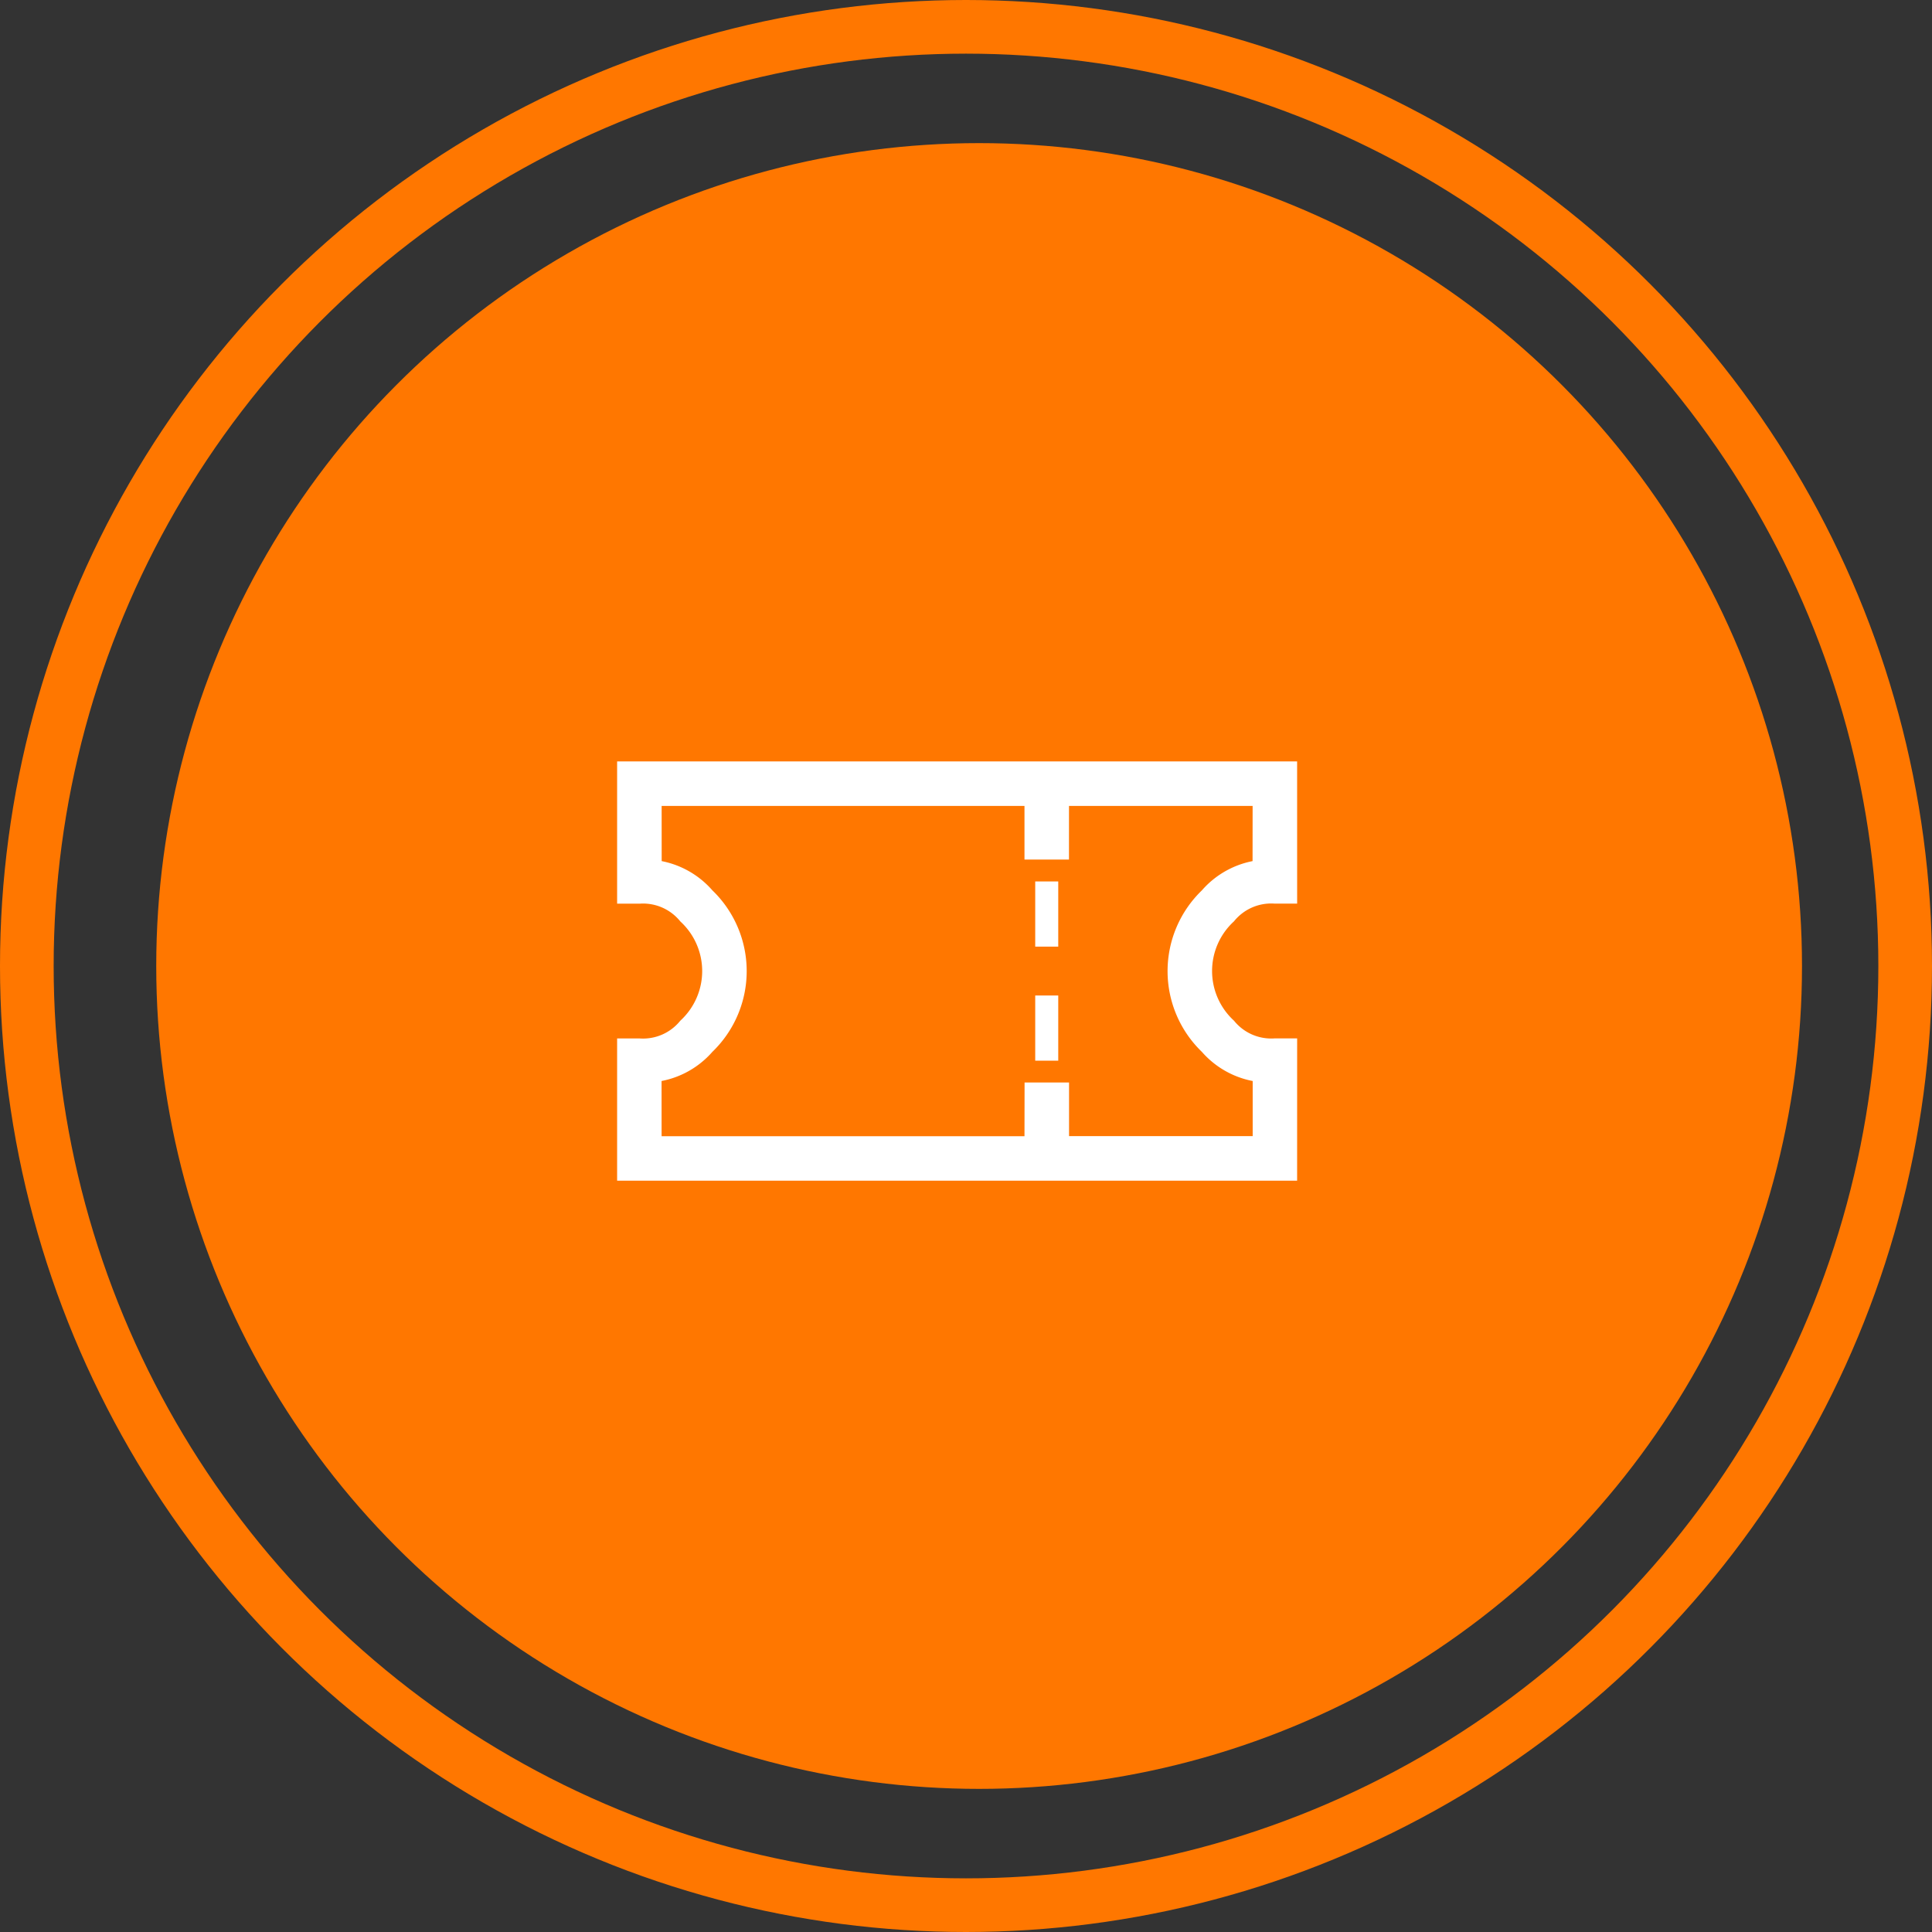 <svg xmlns="http://www.w3.org/2000/svg" viewBox="0 0 72.018 72.018">
  <rect x="0" y="0" width="72.018" height="72.018" fill="#333333" stroke="none"/>
  <defs>
    <style>
      .cls-1 {
        fill: #f70;
      }

      .cls-2, .cls-6 {
        fill: none;
      }

      .cls-2 {
        stroke: #f70;
        stroke-width: 2px;
      }

      .cls-3, .cls-4 {
        fill: #fff;
      }

      .cls-3 {
        stroke: #fff;
        stroke-width: 0.8px;
      }

      .cls-5 {
        stroke: none;
      }
    </style>
  </defs>
  <g id="Onboarding_-_Ticketing" data-name="Onboarding - Ticketing" transform="translate(-1098 -582.491)">
    <circle id="Ellipse_467" data-name="Ellipse 467" class="cls-1" cx="30.674" cy="30.674" r="30.674" transform="translate(1103.824 587.826)"/>
    <g id="Ellipse_468" data-name="Ellipse 468" class="cls-2" transform="translate(1098 582.491)">
      <circle class="cls-5" cx="36.009" cy="36.009" r="36.009"/>
      <circle class="cls-6" cx="36.009" cy="36.009" r="35.009"/>
    </g>
    <path id="Path_1159" data-name="Path 1159" class="cls-3" d="M24.659,7.3l-.3.3a2.18,2.18,0,0,1-1.844.733,2.908,2.908,0,0,1-3.007-3.007,2.18,2.18,0,0,1,.733-1.844l.3-.3L17.358,0,0,17.358l3.184,3.184.3-.3a2.18,2.18,0,0,1,1.844-.733,2.908,2.908,0,0,1,3.007,3.007,2.18,2.18,0,0,1-.733,1.844l-.3.3,3.184,3.184L27.844,10.486ZM8.5,24.647A2.961,2.961,0,0,0,9.2,22.512a3.781,3.781,0,0,0-3.866-3.866A2.963,2.963,0,0,0,3.2,19.34L1.215,17.358l10.13-10.13,1.414,1.414.607-.607L11.952,6.62l5.406-5.406L19.34,3.2a2.961,2.961,0,0,0-.693,2.135A3.781,3.781,0,0,0,22.512,9.2,2.963,2.963,0,0,0,24.647,8.5l1.982,1.982-5.406,5.406-1.414-1.414-.607.607L20.616,16.5l-10.13,10.13Z" transform="translate(1133.678 599) rotate(45)"/>
    <path id="Path_1160" data-name="Path 1160" class="cls-4" d="M33.425,23.033l-1.718-1.718.607-.607,1.718,1.718Z" transform="translate(1129.241 577.856) rotate(45)"/>
    <path id="Path_1161" data-name="Path 1161" class="cls-4" d="M40.425,30.033l-1.718-1.718.607-.607,1.718,1.718Z" transform="translate(1129.241 572.208) rotate(45)"/>
  </g>
</svg>
